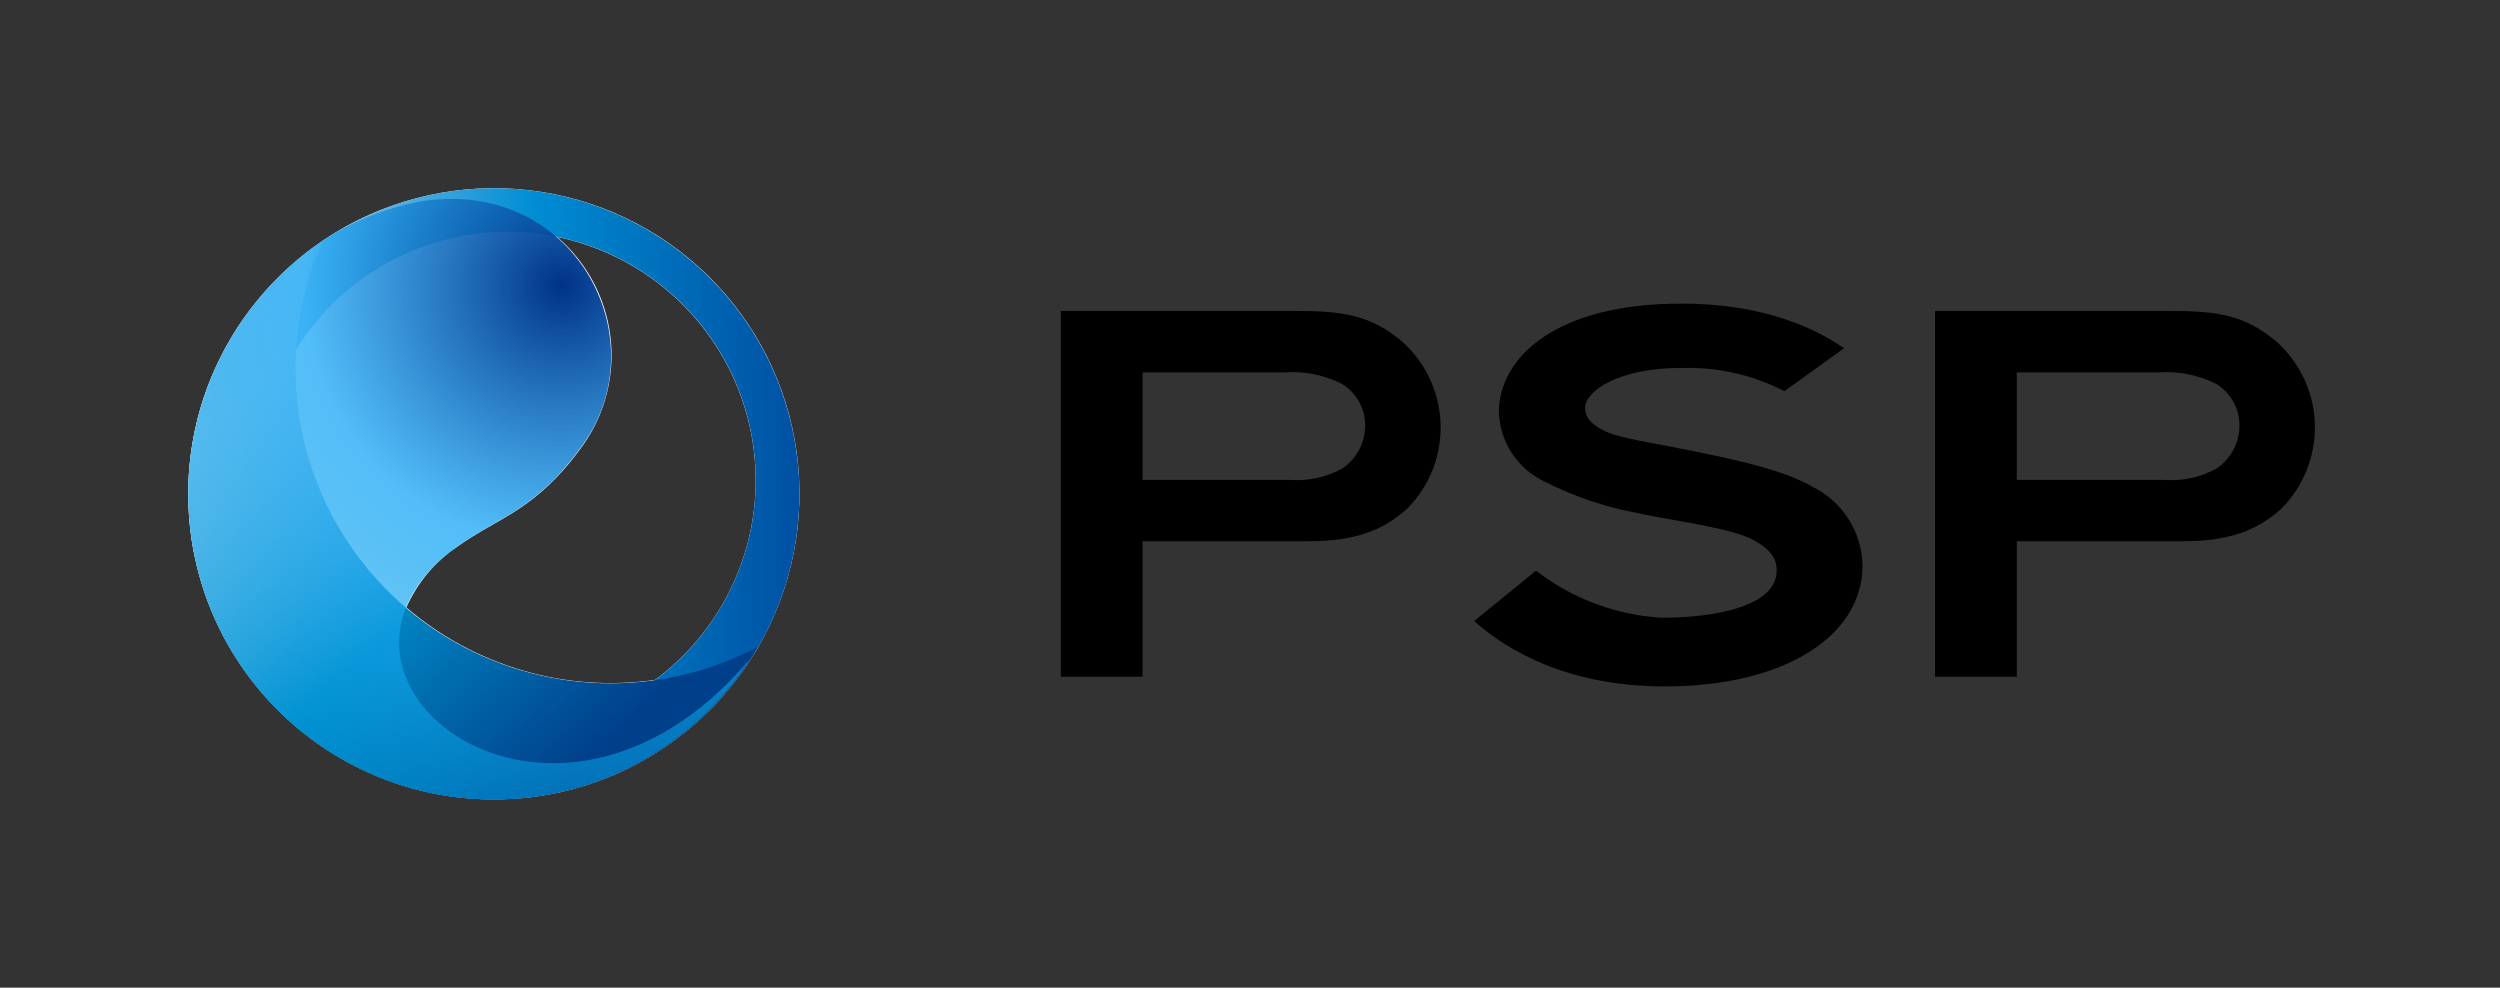<svg width="162" height="64" viewBox="0 0 162 64" fill="none" xmlns="http://www.w3.org/2000/svg">
<rect x="0" y="0" width="162" height="64" fill="#333333" stroke="none"/>
<path d="M47.175 44.706C47.217 44.655 47.263 44.603 47.306 44.551C47.476 44.346 47.64 44.135 47.8 43.923C47.85 43.858 47.899 43.79 47.951 43.724C48.085 43.542 48.216 43.359 48.344 43.173C48.376 43.124 48.412 43.077 48.444 43.027C48.595 42.8 48.742 42.571 48.886 42.338C48.926 42.276 48.962 42.211 49 42.149C49.049 42.066 49.101 41.986 49.151 41.904H49.143C51.346 38.098 52.219 33.668 51.624 29.311C51.029 24.954 49.001 20.92 45.859 17.844C42.717 14.768 38.64 12.826 34.271 12.324C29.903 11.822 25.492 12.79 21.734 15.073C21.499 15.215 21.267 15.365 21.038 15.519L20.875 15.628L20.811 15.674C20.596 15.824 20.385 15.971 20.176 16.126L20.117 16.172C20.077 16.202 20.037 16.233 19.999 16.263L19.841 16.384C19.73 16.471 19.621 16.559 19.512 16.648L19.337 16.791C19.249 16.866 19.16 16.942 19.074 17.017C19.021 17.062 18.97 17.107 18.918 17.153C18.851 17.212 18.783 17.271 18.717 17.331C18.688 17.356 18.66 17.384 18.632 17.407C18.481 17.543 18.336 17.682 18.192 17.822L18.072 17.941C18.029 17.983 17.986 18.026 17.943 18.07C17.751 18.264 17.566 18.461 17.378 18.662L17.338 18.706C17.303 18.744 17.27 18.781 17.236 18.823C17.092 18.983 16.951 19.147 16.813 19.312L16.678 19.474C16.643 19.516 16.608 19.558 16.574 19.6C16.54 19.643 16.513 19.676 16.481 19.72C16.376 19.851 16.272 19.985 16.171 20.12C16.138 20.163 16.106 20.207 16.073 20.253C16.002 20.349 15.93 20.445 15.86 20.543C15.837 20.575 15.814 20.608 15.791 20.64C15.748 20.703 15.705 20.767 15.661 20.83L15.549 20.994C15.438 21.159 15.331 21.325 15.224 21.493C15.202 21.529 15.178 21.568 15.156 21.601L15.103 21.688C15.071 21.738 15.043 21.79 15.012 21.839C14.889 22.041 14.771 22.248 14.657 22.457C14.634 22.495 14.611 22.532 14.59 22.572L14.55 22.648C14.425 22.88 14.306 23.118 14.188 23.357C14.161 23.413 14.134 23.471 14.106 23.528L14.091 23.56C14.065 23.618 14.036 23.674 14.01 23.732C13.941 23.882 13.873 24.033 13.807 24.188C13.785 24.238 13.763 24.289 13.742 24.339C13.697 24.447 13.653 24.555 13.61 24.666C13.586 24.726 13.561 24.787 13.534 24.848C13.499 24.938 13.464 25.03 13.43 25.119C13.408 25.182 13.385 25.243 13.364 25.306C13.304 25.472 13.245 25.64 13.19 25.808C13.169 25.871 13.148 25.932 13.129 25.995L13.123 26.013C13.108 26.057 13.093 26.102 13.08 26.146C12.996 26.418 12.918 26.69 12.847 26.967C12.838 26.997 12.829 27.026 12.822 27.056C12.814 27.086 12.805 27.131 12.795 27.168C12.732 27.419 12.673 27.672 12.619 27.928C12.613 27.963 12.604 27.997 12.597 28.032C12.585 28.089 12.575 28.145 12.564 28.201C12.553 28.258 12.545 28.307 12.535 28.361C12.503 28.535 12.472 28.711 12.444 28.889C12.433 28.959 12.423 29.029 12.412 29.099C12.396 29.213 12.378 29.325 12.364 29.442C12.358 29.486 12.354 29.529 12.348 29.572C12.334 29.688 12.319 29.805 12.308 29.923L12.3 29.988C12.275 30.227 12.257 30.467 12.24 30.708C12.24 30.735 12.24 30.761 12.236 30.788V30.873C12.231 30.946 12.227 31.018 12.225 31.091C12.211 31.393 12.202 31.694 12.202 31.996C12.201 33.005 12.277 34.013 12.428 35.011C12.479 35.338 12.538 35.663 12.603 35.985C12.993 37.889 13.664 39.724 14.594 41.43C14.9 41.992 15.231 42.536 15.588 43.063C16.121 43.852 16.71 44.602 17.35 45.307C17.777 45.777 18.225 46.225 18.695 46.651C19.636 47.507 20.656 48.27 21.743 48.93C22.287 49.262 22.848 49.567 23.426 49.846C24.886 50.551 26.429 51.073 28.017 51.399C28.34 51.466 28.664 51.523 28.992 51.574C29.989 51.726 30.996 51.801 32.004 51.8C32.305 51.8 32.607 51.791 32.908 51.778L33.135 51.766L33.244 51.76H33.319C33.545 51.745 33.772 51.727 33.998 51.704H34.03C34.185 51.687 34.339 51.668 34.493 51.649C34.533 51.644 34.568 51.64 34.611 51.634C34.708 51.621 34.804 51.606 34.902 51.592C34.978 51.581 35.058 51.568 35.134 51.556C35.335 51.525 35.536 51.488 35.737 51.451L35.874 51.425L35.931 51.414L36.003 51.401C36.282 51.343 36.559 51.277 36.832 51.208C36.893 51.193 36.954 51.179 37.014 51.163C37.044 51.155 37.074 51.145 37.104 51.138C37.335 51.076 37.566 51.011 37.794 50.94C37.832 50.929 37.87 50.919 37.908 50.906C37.995 50.88 38.08 50.85 38.166 50.821L38.297 50.777C38.428 50.734 38.559 50.688 38.689 50.642C38.773 50.612 38.856 50.581 38.938 50.55C39.074 50.5 39.208 50.447 39.343 50.394L39.45 50.35C39.496 50.331 39.542 50.314 39.587 50.293L39.738 50.235C39.984 50.13 40.227 50.018 40.468 49.903C40.553 49.863 40.637 49.822 40.721 49.78C40.916 49.684 41.111 49.583 41.302 49.478C41.359 49.448 41.417 49.42 41.474 49.389C41.516 49.366 41.557 49.341 41.6 49.317L41.615 49.31C41.797 49.209 41.977 49.105 42.154 48.997C42.238 48.947 42.321 48.897 42.403 48.846C42.581 48.736 42.757 48.62 42.931 48.507C42.991 48.467 43.051 48.431 43.11 48.389C43.324 48.244 43.534 48.093 43.743 47.937C43.818 47.88 43.9 47.819 43.977 47.761C44.141 47.635 44.301 47.509 44.461 47.383C44.519 47.336 44.578 47.291 44.636 47.243C44.834 47.078 45.03 46.908 45.222 46.735C45.294 46.671 45.364 46.606 45.434 46.541C45.585 46.401 45.735 46.259 45.886 46.113C45.937 46.062 45.991 46.012 46.042 45.962C46.228 45.777 46.406 45.586 46.583 45.396C46.644 45.329 46.706 45.261 46.765 45.193C46.899 45.031 47.036 44.868 47.175 44.706ZM48.969 31.125C48.969 33.641 48.379 36.122 47.246 38.368C46.112 40.615 44.468 42.564 42.445 44.059C39.58 44.468 36.661 44.261 33.883 43.451C31.104 42.642 28.531 41.248 26.334 39.365C27.045 37.75 28.204 36.373 29.674 35.397C32.336 33.483 34.733 33.118 37.816 28.796C39.248 26.742 39.865 24.229 39.549 21.745C39.233 19.261 38.006 16.983 36.105 15.353C39.736 16.103 42.997 18.081 45.34 20.953C47.683 23.826 48.965 27.418 48.969 31.125Z" fill="white"/>
<path d="M51.802 32.001C51.802 35.917 50.64 39.746 48.464 43.003C46.288 46.259 43.195 48.797 39.577 50.296C35.958 51.795 31.976 52.187 28.135 51.422C24.293 50.658 20.765 48.772 17.995 46.002C15.226 43.233 13.34 39.704 12.576 35.863C11.812 32.021 12.204 28.04 13.704 24.421C15.203 20.803 17.741 17.71 20.998 15.534C24.254 13.358 28.083 12.197 32 12.197C37.25 12.204 42.283 14.292 45.996 18.005C49.708 21.717 51.796 26.751 51.802 32.001ZM16.77 31.125C16.771 34.309 17.716 37.422 19.485 40.069C21.255 42.716 23.77 44.779 26.712 45.997C29.654 47.215 32.891 47.533 36.014 46.911C39.137 46.289 42.005 44.756 44.257 42.504C46.508 40.252 48.041 37.383 48.662 34.26C49.282 31.137 48.963 27.9 47.744 24.959C46.526 22.017 44.462 19.503 41.814 17.734C39.167 15.965 36.054 15.021 32.87 15.021C28.601 15.026 24.508 16.724 21.489 19.744C18.471 22.763 16.774 26.856 16.77 31.125Z" fill="url(#paint0_linear_1525_491)"/>
<path d="M19.149 23.869C19.146 21.055 19.728 18.272 20.856 15.695C18.398 17.365 16.349 19.567 14.86 22.138C13.37 24.708 12.48 27.581 12.255 30.543C12.029 33.505 12.475 36.48 13.558 39.246C14.641 42.012 16.334 44.498 18.511 46.52C20.688 48.542 23.293 50.048 26.133 50.925C28.972 51.802 31.972 52.028 34.911 51.586C37.85 51.144 40.651 50.046 43.107 48.373C45.562 46.7 47.609 44.495 49.095 41.923C45.983 43.563 42.5 44.371 38.984 44.27C35.468 44.168 32.037 43.161 29.025 41.345C26.013 39.529 23.521 36.966 21.791 33.905C20.061 30.843 19.151 27.387 19.15 23.871L19.149 23.869Z" fill="url(#paint1_linear_1525_491)"/>
<path d="M29.646 35.402C32.304 33.488 34.697 33.124 37.775 28.803C42.689 21.902 37.183 11.395 27.163 13.066C25.249 13.441 23.409 14.124 21.713 15.088C19.171 16.631 17.009 18.729 15.389 21.224C13.769 23.719 12.732 26.548 12.355 29.501C11.977 32.453 12.27 35.452 13.211 38.276C14.152 41.099 15.716 43.673 17.788 45.807C19.86 47.941 22.387 49.58 25.179 50.601C27.971 51.623 30.957 52 33.915 51.706C36.873 51.411 39.726 50.453 42.263 48.902C44.8 47.35 46.955 45.246 48.567 42.746C35.66 57.928 18.036 43.759 29.646 35.402Z" fill="url(#paint2_radial_1525_491)"/>
<path d="M90.654 21.961C88.709 20.433 87.04 20.148 83.985 20.148H68.739V43.852H74.036V35.072H84.8C87.937 35.072 89.701 34.291 91.17 32.975C91.904 32.239 92.477 31.359 92.852 30.391C93.226 29.424 93.394 28.389 93.346 27.354C93.297 26.319 93.033 25.304 92.57 24.375C92.106 23.447 91.454 22.623 90.654 21.958V21.961ZM87 30.348C85.947 30.936 84.74 31.196 83.536 31.094H74.035V24.131H83.21C84.504 24.035 85.8 24.293 86.957 24.877C87.42 25.161 87.802 25.559 88.066 26.032C88.33 26.505 88.467 27.037 88.465 27.578C88.464 28.122 88.33 28.659 88.075 29.141C87.82 29.624 87.451 30.038 87 30.348Z" fill="black"/>
<path d="M147.306 21.961C145.36 20.433 143.692 20.148 140.637 20.148H125.391V43.852H130.687V35.072H141.452C144.589 35.072 146.353 34.291 147.822 32.975C148.556 32.239 149.129 31.359 149.503 30.391C149.878 29.424 150.046 28.389 149.998 27.354C149.949 26.319 149.685 25.304 149.222 24.375C148.758 23.447 148.106 22.623 147.306 21.958V21.961ZM143.652 30.348C142.599 30.936 141.391 31.196 140.187 31.094H130.687V24.131H139.862C141.156 24.035 142.452 24.293 143.609 24.877C144.072 25.161 144.454 25.559 144.718 26.032C144.982 26.505 145.119 27.037 145.117 27.578C145.115 28.122 144.982 28.659 144.727 29.141C144.472 29.624 144.103 30.038 143.652 30.348Z" fill="black"/>
<path d="M100.102 31.212L100.1 31.211C99.241 30.813 98.509 30.183 97.984 29.39C97.46 28.597 97.164 27.673 97.13 26.721L97.13 26.713C97.13 24.933 98.061 23.167 100.002 21.852C101.941 20.539 104.888 19.674 108.939 19.674C111.235 19.674 115.575 19.956 119.318 22.442C123.061 24.927 119.501 22.563 119.501 22.563L115.624 25.35L115.543 25.309C113.529 24.283 111.291 23.779 109.034 23.844L109.026 23.844C106.944 23.826 105.353 24.209 104.287 24.737C103.754 25.001 103.356 25.299 103.094 25.597C102.832 25.896 102.712 26.185 102.712 26.436C102.712 26.687 102.778 26.927 102.952 27.163C103.128 27.402 103.421 27.643 103.889 27.883L103.889 27.883L103.893 27.885L103.894 27.885C104.351 28.136 105.135 28.335 106.14 28.539C106.561 28.624 107.03 28.711 107.526 28.804L107.527 28.804C108.184 28.927 108.889 29.058 109.598 29.206L109.599 29.206C112.707 29.837 115.627 30.472 117.506 31.575L117.509 31.577L117.512 31.579C118.447 32.049 119.236 32.766 119.797 33.654C120.358 34.543 120.668 35.571 120.692 36.624L120.692 36.625L120.692 36.629V36.629C120.692 38.98 119.372 40.949 117.119 42.322C114.869 43.694 111.68 44.48 107.902 44.48C101.585 44.48 97.711 42.15 95.66 40.362L95.524 40.244L99.531 36.98L99.624 37.051C101.946 38.811 104.73 39.847 107.632 40.029L107.635 40.03L107.639 40.03C109.382 40.029 111.272 39.85 112.722 39.364C114.186 38.874 115.13 38.099 115.13 36.946C115.13 36.571 115.022 36.222 114.77 35.892C114.521 35.566 114.133 35.264 113.582 34.971L113.581 34.97C112.82 34.578 111.5 34.265 110.093 33.992C109.518 33.88 108.924 33.775 108.354 33.673C107.549 33.53 106.791 33.396 106.188 33.263L106.186 33.262L106.184 33.262C104.073 32.877 102.019 32.184 100.102 31.212Z" fill="black"/>
<defs>
<linearGradient id="paint0_linear_1525_491" x1="52.951" y1="31.921" x2="13.226" y2="32.04" gradientUnits="userSpaceOnUse">
<stop stop-color="#004C9F"/>
<stop offset="0.461" stop-color="#008DD3"/>
<stop offset="1" stop-color="#C7E0F5"/>
</linearGradient>
<linearGradient id="paint1_linear_1525_491" x1="38.542" y1="49.025" x2="15.996" y2="25.14" gradientUnits="userSpaceOnUse">
<stop stop-color="#003F8A"/>
<stop offset="0.109" stop-color="#004F97"/>
<stop offset="0.461" stop-color="#0083C0"/>
<stop offset="0.49" stop-color="#0E89C3"/>
<stop offset="0.626" stop-color="#4FA6D3"/>
<stop offset="0.751" stop-color="#82BEDF"/>
<stop offset="0.858" stop-color="#A7CEE8"/>
<stop offset="0.945" stop-color="#BDD9EE"/>
<stop offset="1" stop-color="#C6DDF0"/>
</linearGradient>
<radialGradient id="paint2_radial_1525_491" cx="0" cy="0" r="1" gradientUnits="userSpaceOnUse" gradientTransform="translate(36.476 18.492) rotate(120.699) scale(34.529 34.249)">
<stop stop-color="#003288"/>
<stop offset="0.49" stop-color="#27ADF7" stop-opacity="0.8"/>
<stop offset="1" stop-color="#00A0E1" stop-opacity="0.502"/>
</radialGradient>
</defs>
</svg>
